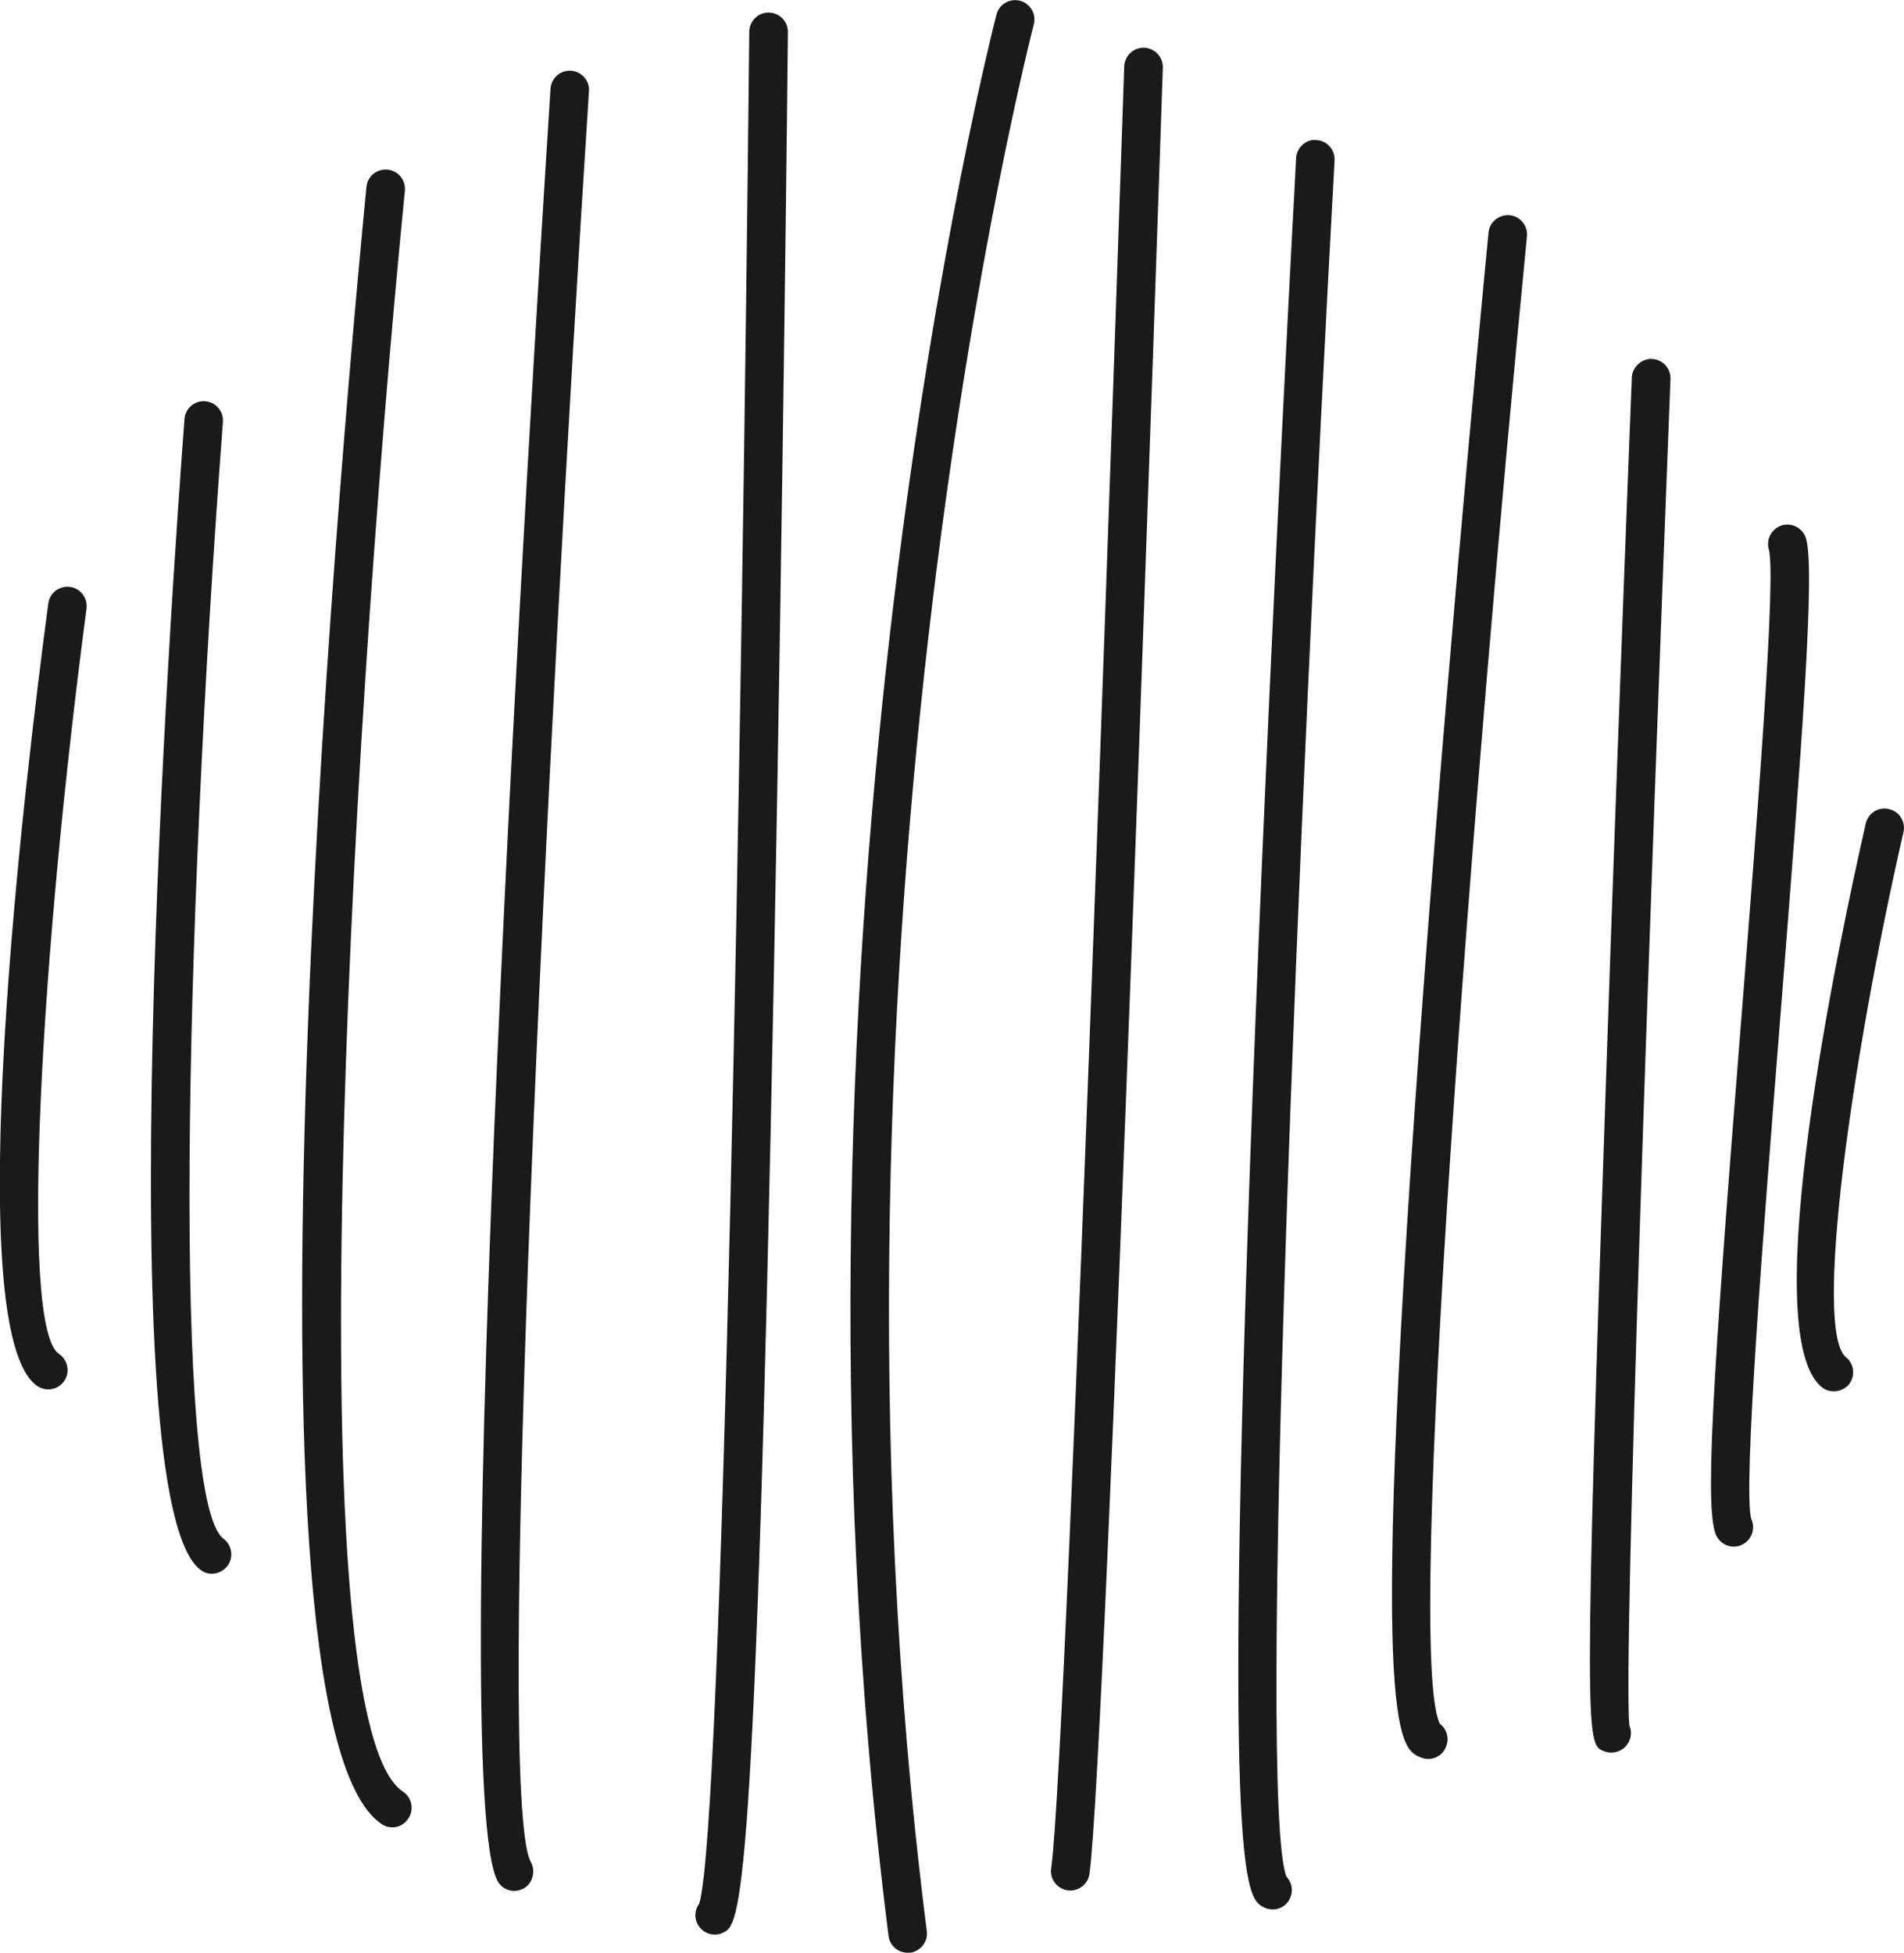 <?xml version="1.0" encoding="utf-8"?>
<!-- Generator: Adobe Illustrator 19.1.1, SVG Export Plug-In . SVG Version: 6.00 Build 0)  -->
<svg version="1.1" baseProfile="basic" id="Calque_1"
	 xmlns="http://www.w3.org/2000/svg" xmlns:xlink="http://www.w3.org/1999/xlink" x="0px" y="0px" width="98.57px"
	 height="101.08px" viewBox="0 0 98.57 101.08" xml:space="preserve">
<g>
	<path style="fill:#1A1A1A;" d="M2.5,71.92c-0.18,0-0.36-0.05-0.53-0.15c-4.16-2.65-0.65-31.69,0.53-40.53
		c0.07-0.55,0.57-0.93,1.12-0.86c0.55,0.07,0.93,0.58,0.86,1.12C2.17,48.95,0.96,68.66,3.05,70.08C3.5,70.38,3.64,71,3.34,71.46
		C3.15,71.76,2.83,71.92,2.5,71.92z"/>
	<path style="fill:#1A1A1A;" d="M10.97,81.46c-0.21,0-0.42-0.06-0.59-0.2c-4.8-3.56-1.53-50.25-0.83-59.57
		c0.04-0.55,0.53-0.97,1.07-0.92c0.55,0.04,0.96,0.52,0.92,1.07c-2.03,26.9-2.58,55.88,0.03,57.81c0.44,0.33,0.54,0.96,0.21,1.4
		C11.57,81.32,11.27,81.46,10.97,81.46z"/>
	<path style="fill:#1A1A1A;" d="M20.31,94.59c-0.19,0-0.38-0.05-0.55-0.17c-8.33-5.52-1.58-76.64-0.79-84.74
		c0.05-0.55,0.53-0.95,1.09-0.9c0.55,0.05,0.95,0.54,0.9,1.09c-2.96,30.1-5.61,79.22-0.1,82.87c0.46,0.3,0.59,0.93,0.28,1.39
		C20.95,94.43,20.64,94.59,20.31,94.59z"/>
	<path style="fill:#1A1A1A;" d="M26.62,97.88c-0.33,0-0.64-0.16-0.83-0.46c-2.8-4.54,1.77-78.13,2.71-92.83
		c0.04-0.55,0.5-0.96,1.06-0.93c0.55,0.04,0.97,0.51,0.93,1.06c-2.16,33.64-4.89,88.27-3.01,91.66c0.26,0.47,0.11,1.09-0.36,1.37
		C26.97,97.83,26.79,97.88,26.62,97.88z"/>
	<path style="fill:#1A1A1A;" d="M37,100.14c-0.38,0-0.74-0.22-0.91-0.59c-0.16-0.35-0.1-0.73,0.11-1.02
		c1.21-3.88,2.21-59.89,2.59-96.89c0.01-0.55,0.45-0.99,1-0.99c0,0,0.01,0,0.01,0c0.55,0.01,1,0.46,0.99,1.01
		c0,0.24-0.25,24.45-0.72,48.45c-0.96,49.17-1.75,49.53-2.66,49.94C37.28,100.12,37.14,100.14,37,100.14z"/>
	<path style="fill:#1A1A1A;" d="M46.99,101.08c-0.5,0-0.93-0.37-0.99-0.87C39.4,48.12,51.46,1.21,51.59,0.75
		c0.14-0.54,0.69-0.85,1.22-0.71c0.53,0.14,0.85,0.69,0.71,1.22c-0.12,0.46-12.09,47.01-5.54,98.7c0.07,0.55-0.32,1.05-0.87,1.12
		C47.08,101.07,47.04,101.08,46.99,101.08z"/>
	<path style="fill:#1A1A1A;" d="M55.41,97.86c-0.05,0-0.09,0-0.14-0.01c-0.55-0.08-0.93-0.59-0.85-1.13
		c0.85-5.9,3.75-92.41,3.78-93.28c0.02-0.54,0.46-0.97,1-0.97c0.01,0,0.02,0,0.03,0c0.55,0.02,0.98,0.48,0.97,1.03
		C60.08,7.07,57.26,91,56.4,97C56.33,97.5,55.9,97.86,55.41,97.86z"/>
	<path style="fill:#1A1A1A;" d="M65.89,98.84c-0.16,0-0.32-0.04-0.48-0.12c-0.92-0.5-2.19-1.19-0.4-46.25
		c0.87-21.97,2.08-44.06,2.09-44.28c0.03-0.55,0.51-1,1.05-0.94c0.55,0.03,0.97,0.5,0.94,1.05c-1.85,33.72-4.02,84.96-2.49,88.84
		c0.29,0.31,0.37,0.78,0.16,1.17C66.59,98.65,66.24,98.84,65.89,98.84z"/>
	<path style="fill:#1A1A1A;" d="M73.94,91.05c-0.12,0-0.24-0.02-0.36-0.07c-1.18-0.46-2.8-1.08,0.16-40.45
		c1.43-19.1,3.3-38.29,3.32-38.49c0.05-0.55,0.54-0.94,1.09-0.9c0.55,0.05,0.95,0.54,0.9,1.09c-2.73,27.93-6.34,73.28-4.51,77
		c0.35,0.26,0.5,0.73,0.33,1.16C74.72,90.81,74.34,91.05,73.94,91.05z"/>
	<path style="fill:#1A1A1A;" d="M83.41,90.72c-0.14,0-0.28-0.03-0.42-0.09c-0.85-0.39-1.03-0.47,0.2-36.13
		c0.59-17.3,1.28-34.78,1.29-34.96c0.02-0.55,0.53-0.99,1.04-0.96c0.55,0.02,0.98,0.49,0.96,1.04c-1.04,26.47-2.45,66.41-2.13,69.69
		c0.17,0.38,0.08,0.83-0.23,1.13C83.92,90.63,83.66,90.72,83.41,90.72z"/>
	<path style="fill:#1A1A1A;" d="M89.76,80.06c-0.34,0-0.68-0.18-0.87-0.5c-0.66-1.14-0.29-7.35,1.25-26.72
		c0.81-10.25,1.83-23.01,1.43-24.41c-0.15-0.53,0.16-1.08,0.69-1.24c0.53-0.15,1.08,0.16,1.24,0.69c0.48,1.66-0.21,10.63-1.36,25.12
		c-0.85,10.71-1.91,24.03-1.48,25.62c0.22,0.46,0.06,1.03-0.4,1.3C90.11,80.01,89.94,80.06,89.76,80.06z"/>
	<path style="fill:#1A1A1A;" d="M94.94,72.02c-0.22,0-0.45-0.07-0.63-0.22c-3.42-2.78,0.88-23.03,2.28-29.17
		c0.12-0.54,0.66-0.88,1.2-0.75c0.54,0.12,0.88,0.66,0.75,1.2c-2.74,12.01-4.65,25.81-2.97,27.18c0.43,0.35,0.49,0.98,0.14,1.41
		C95.52,71.89,95.23,72.02,94.94,72.02z"/>
</g>
</svg>
